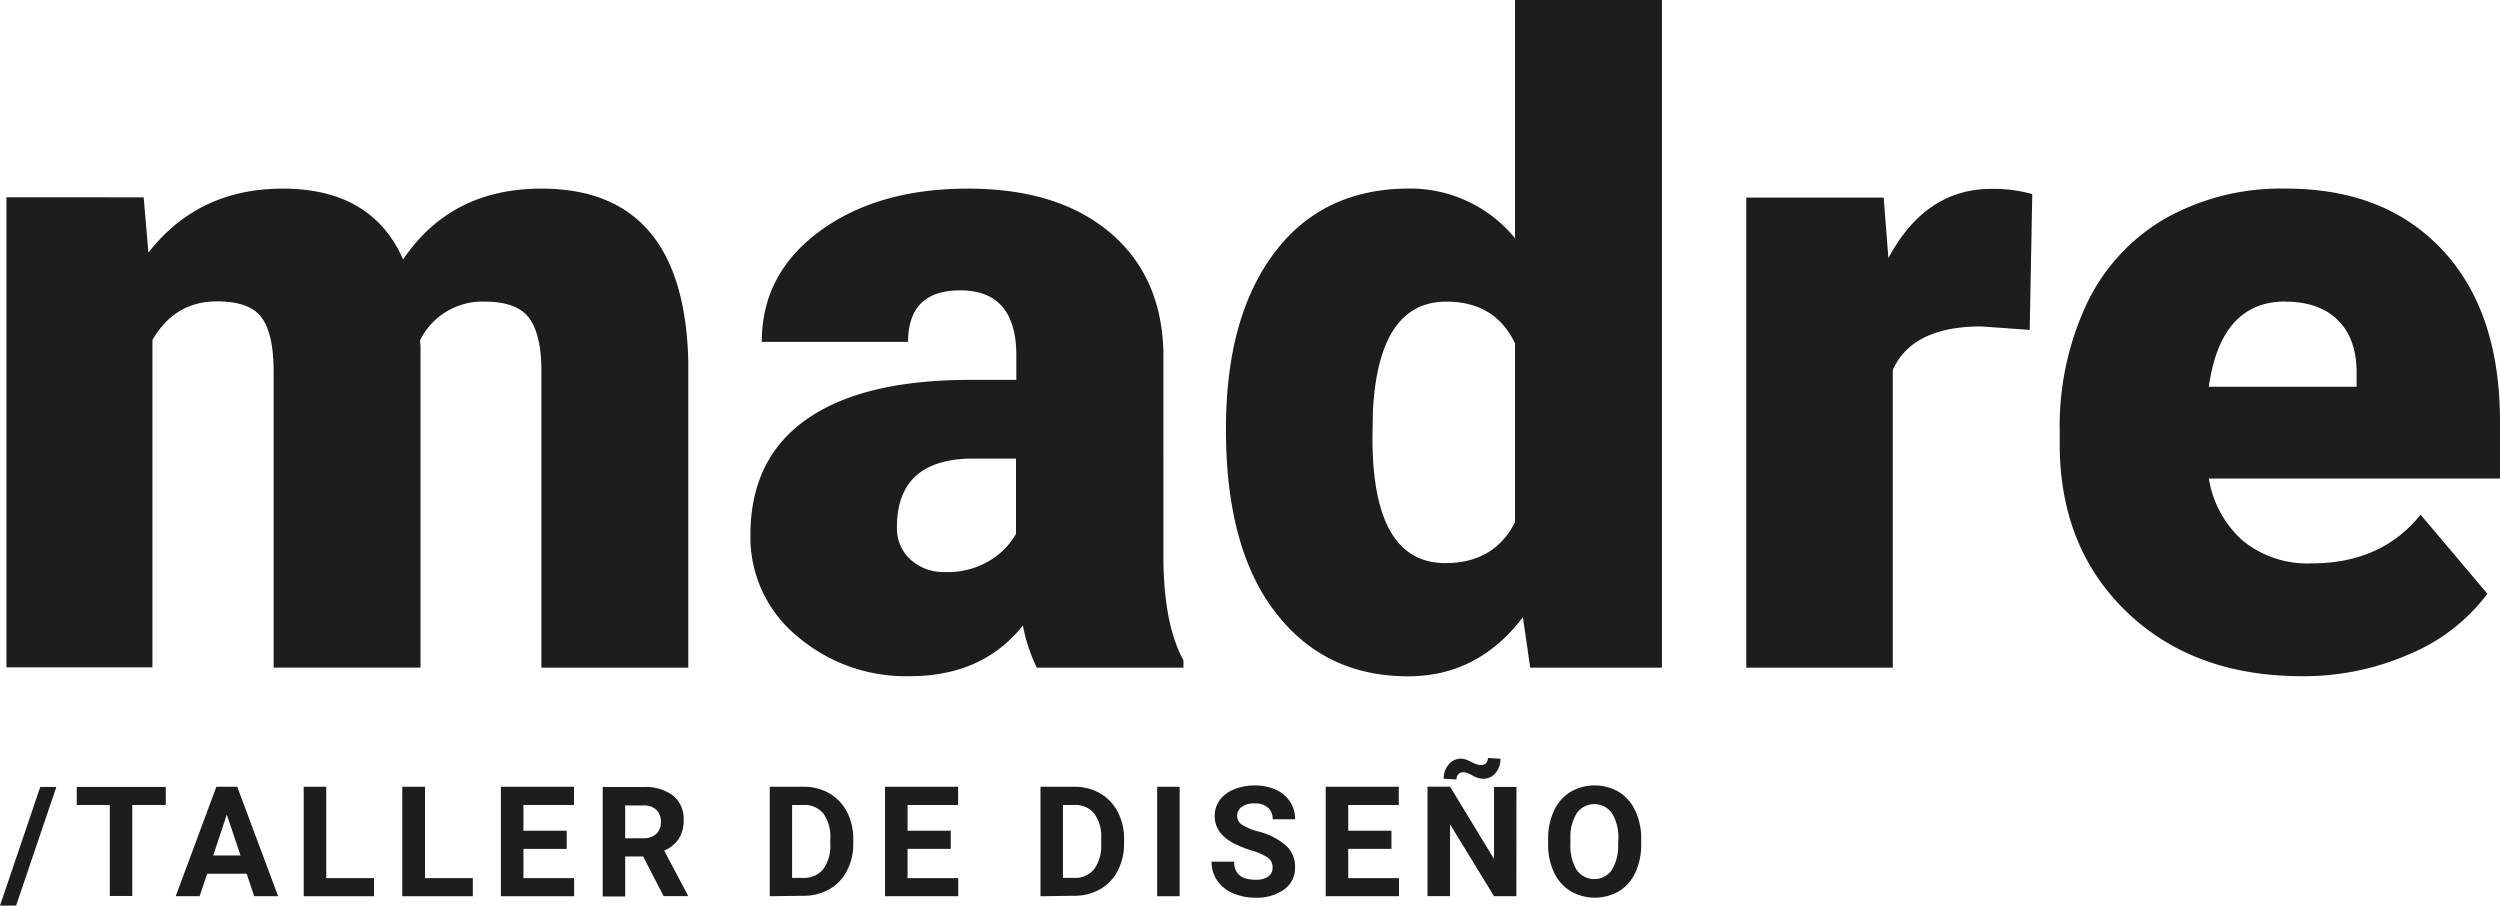 <svg xmlns="http://www.w3.org/2000/svg" viewBox="0 0 388.21 140.63"><defs><style>.cls-1{fill:#1d1d1b;}</style></defs><g id="Layer_2" data-name="Layer 2"><g id="Capa_1" data-name="Capa 1"><path class="cls-1" d="M22.31,30.64l.74,8.58q7.75-9.93,20.85-9.93,13.85,0,18.7,11,7.42-11,21.47-11,22.2,0,22.81,26.87v47.52H84.07V57.57q0-5.59-1.89-8.16t-6.89-2.57a10.78,10.78,0,0,0-10.06,6l.07.94v49.89H42.49v-46q0-5.73-1.82-8.3t-7-2.57q-6.54,0-10,6v50.83H1v-73Z"/><path class="cls-1" d="M161,103.68a25.78,25.78,0,0,1-2.16-6.55Q152.58,105,141.3,105a25.94,25.94,0,0,1-17.55-6.24,19.88,19.88,0,0,1-7.22-15.69q0-11.88,8.78-18t25.51-6.08h7V55.19q0-10.09-8.71-10.1-8.1,0-8.1,8H118.29q0-10.58,9-17.19t23-6.61q14,0,22.07,6.82t8.3,18.7V87.14q.14,10,3.11,15.39v1.15ZM146.77,88.83a12.61,12.61,0,0,0,7-1.83,11.36,11.36,0,0,0,4-4.11V71.21h-6.61q-11.88,0-11.88,10.66a6.49,6.49,0,0,0,2.09,5A7.57,7.57,0,0,0,146.77,88.83Z"/><path class="cls-1" d="M190.37,66.62q0-17.36,7.5-27.34t20.92-10A21,21,0,0,1,235.26,37V0h22.81V103.68H237.62l-1.14-7.83q-7,9.18-17.82,9.17-13,0-20.66-10T190.37,66.62ZM213.12,68q0,19.44,11.34,19.44,7.56,0,10.8-6.35V53.32q-3.1-6.48-10.66-6.48-10.53,0-11.41,17Z"/><path class="cls-1" d="M315.18,51.23l-7.49-.54q-10.74,0-13.77,6.75v46.24H271.17v-73H292.5l.74,9.39q5.75-10.74,16-10.74a22.15,22.15,0,0,1,6.34.81Z"/><path class="cls-1" d="M357.43,105q-16.8,0-27.2-10T319.84,68.91V67A44.81,44.81,0,0,1,324,47.25,30.32,30.32,0,0,1,336.1,34,36.65,36.65,0,0,1,355,29.29q15.39,0,24.3,9.56t8.91,26.62v8.84H343A16.32,16.32,0,0,0,348.32,84,15.85,15.85,0,0,0,359,87.48q10.8,0,16.88-7.56L386.25,92.2a29,29,0,0,1-12.05,9.35A40.65,40.65,0,0,1,357.43,105Zm-2.56-58.18q-10,0-11.88,13.23h22.95V58.32q.12-5.48-2.77-8.47T354.87,46.84Z"/><path class="cls-1" d="M2.5,140.63H0L6.25,122.2h2.5Z"/><path class="cls-1" d="M25.74,125h-5.2v14.13H17.05V125H11.92V122.2H25.74Z"/><path class="cls-1" d="M38.3,135.68H32.17L31,139.17H27.28l6.32-17h3.24l6.35,17H39.47Zm-5.19-2.84h4.24l-2.13-6.35Z"/><path class="cls-1" d="M50.66,136.36h7.42v2.81H47.16v-17h3.5Z"/><path class="cls-1" d="M66,136.36h7.42v2.81H62.47v-17H66Z"/><path class="cls-1" d="M88,131.82H81.28v4.54h7.87v2.81H77.78v-17H89.13V125H81.28v4H88Z"/><path class="cls-1" d="M99.87,133H97.08v6.21H93.59v-17h6.3a7.09,7.09,0,0,1,4.64,1.35,4.6,4.6,0,0,1,1.63,3.78,5.25,5.25,0,0,1-.75,2.9,5.07,5.07,0,0,1-2.28,1.84L106.8,139v.16h-3.75Zm-2.79-2.83H99.9a2.87,2.87,0,0,0,2-.67,2.37,2.37,0,0,0,.73-1.85,2.55,2.55,0,0,0-.69-1.89,2.81,2.81,0,0,0-2.09-.68H97.08Z"/><path class="cls-1" d="M119.53,139.17v-17h5.22a8,8,0,0,1,4,1,7.11,7.11,0,0,1,2.75,2.87,8.85,8.85,0,0,1,1,4.22v.78a8.86,8.86,0,0,1-1,4.21,6.91,6.91,0,0,1-2.74,2.85,8,8,0,0,1-4,1ZM123,125v11.32h1.69a3.76,3.76,0,0,0,3.13-1.34,6,6,0,0,0,1.11-3.83v-.9a6.19,6.19,0,0,0-1.07-3.92,3.79,3.79,0,0,0-3.14-1.33Z"/><path class="cls-1" d="M147.64,131.82h-6.71v4.54h7.87v2.81H137.43v-17h11.35V125h-7.85v4h6.71Z"/><path class="cls-1" d="M161.57,139.17v-17h5.22a8,8,0,0,1,4,1,7.07,7.07,0,0,1,2.76,2.87,8.85,8.85,0,0,1,1,4.22v.78a9,9,0,0,1-1,4.21,6.93,6.93,0,0,1-2.75,2.85,8,8,0,0,1-4,1ZM165.06,125v11.32h1.69a3.78,3.78,0,0,0,3.14-1.34,6.08,6.08,0,0,0,1.11-3.83v-.9a6.13,6.13,0,0,0-1.08-3.92,3.77,3.77,0,0,0-3.13-1.33Z"/><path class="cls-1" d="M183.18,139.17h-3.49v-17h3.49Z"/><path class="cls-1" d="M197.61,134.72a1.81,1.81,0,0,0-.7-1.52,9.31,9.31,0,0,0-2.52-1.12,17.9,17.9,0,0,1-2.88-1.16q-2.89-1.56-2.89-4.21a4.09,4.09,0,0,1,.78-2.45,4.94,4.94,0,0,1,2.22-1.68,8.27,8.27,0,0,1,3.26-.61,7.62,7.62,0,0,1,3.24.66,5.19,5.19,0,0,1,2.21,1.86,4.9,4.9,0,0,1,.78,2.73h-3.49a2.3,2.3,0,0,0-.74-1.82,3,3,0,0,0-2.06-.64,3.23,3.23,0,0,0-2,.54,1.7,1.7,0,0,0-.71,1.43,1.61,1.61,0,0,0,.83,1.38,8.87,8.87,0,0,0,2.45,1,10.58,10.58,0,0,1,4.35,2.23,4.4,4.4,0,0,1,1.36,3.31,4.07,4.07,0,0,1-1.66,3.45A7.29,7.29,0,0,1,195,139.4a8.66,8.66,0,0,1-3.57-.71,5.59,5.59,0,0,1-2.45-2,5,5,0,0,1-.84-2.89h3.5c0,1.88,1.12,2.81,3.36,2.81a3.35,3.35,0,0,0,1.95-.5A1.67,1.67,0,0,0,197.61,134.72Z"/><path class="cls-1" d="M216.07,131.82h-6.71v4.54h7.88v2.81H205.86v-17h11.35V125h-7.85v4h6.71Z"/><path class="cls-1" d="M235.47,139.17H232L225.17,128v11.16h-3.5v-17h3.5L232,133.39V122.2h3.48ZM233,117.82a3.27,3.27,0,0,1-.77,2.21,2.37,2.37,0,0,1-1.88.89,2.68,2.68,0,0,1-.78-.1,4.53,4.53,0,0,1-.95-.42,5,5,0,0,0-.88-.4,2.08,2.08,0,0,0-.58-.08.94.94,0,0,0-.69.29,1.15,1.15,0,0,0-.29.83l-2-.12a3.32,3.32,0,0,1,.77-2.2,2.4,2.4,0,0,1,2.53-.82,8,8,0,0,1,1,.42,5.61,5.61,0,0,0,1,.41,2.1,2.1,0,0,0,.56.07,1,1,0,0,0,.71-.28,1.12,1.12,0,0,0,.29-.82Z"/><path class="cls-1" d="M254.85,131.07a10.21,10.21,0,0,1-.89,4.39,6.64,6.64,0,0,1-2.53,2.92,7.53,7.53,0,0,1-7.55,0,6.71,6.71,0,0,1-2.56-2.9,9.89,9.89,0,0,1-.92-4.33v-.83a10.22,10.22,0,0,1,.9-4.41,6.72,6.72,0,0,1,2.55-2.93,7.48,7.48,0,0,1,7.54,0,6.72,6.72,0,0,1,2.55,2.93,10,10,0,0,1,.91,4.39Zm-3.55-.77a7.17,7.17,0,0,0-1-4.05,3.37,3.37,0,0,0-5.44,0,7.05,7.05,0,0,0-1,4v.82a7.28,7.28,0,0,0,.95,4,3.35,3.35,0,0,0,5.46.06,7.14,7.14,0,0,0,1-4Z"/></g></g></svg>